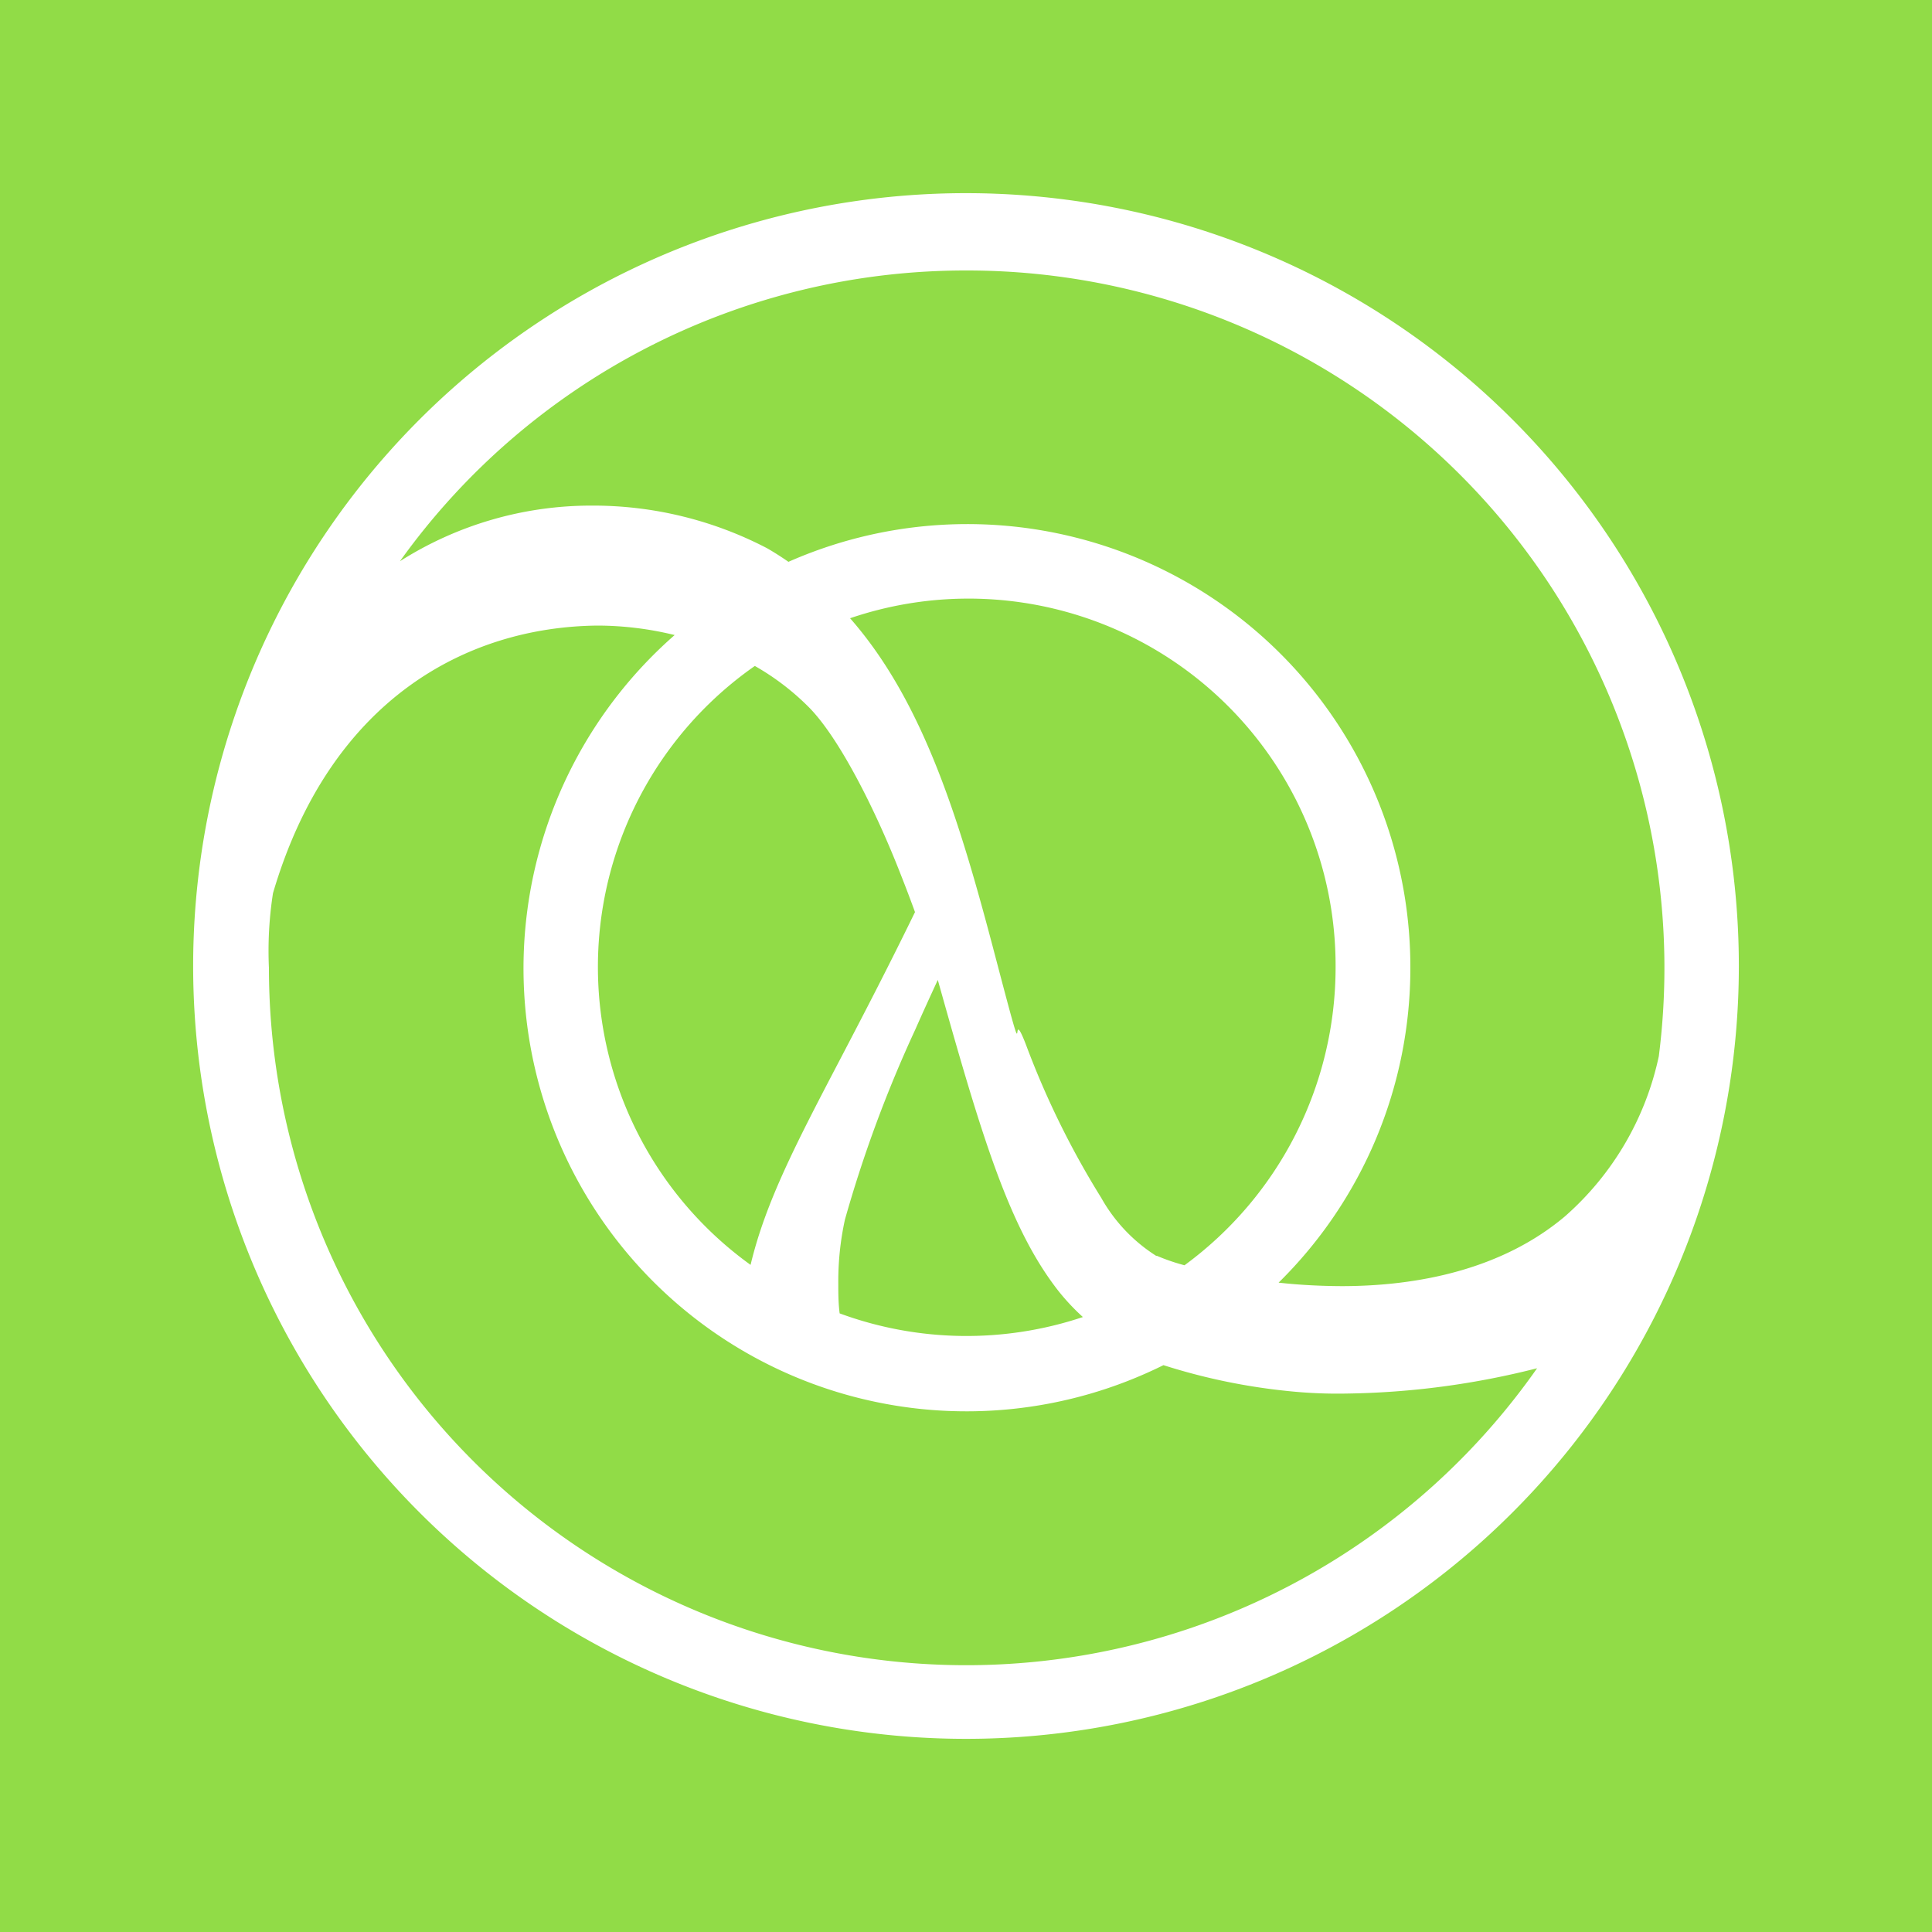 <svg xmlns="http://www.w3.org/2000/svg" viewBox="0 0 20 20">
  <rect width="100%" height="100%" fill="#91DC47"/>
  <path fill="#fff" fill-rule="evenodd" d="M5.555 3.348a8 8 0 1 1 8.89 13.304 8 8 0 0 1-8.89-13.304ZM10 2.8a7.2 7.2 0 0 0-5.86 3.01 3.69 3.69 0 0 1 1.986-.576 3.894 3.894 0 0 1 1.816.442c.076.044.148.09.22.14a4.586 4.586 0 0 1 6.438 4.198 4.571 4.571 0 0 1-1.364 3.264c.217.024.434.035.652.036.8 0 1.664-.176 2.312-.722a3.05 3.05 0 0 0 .972-1.658A7.22 7.22 0 0 0 10 2.8Zm2.262 10.298a2.048 2.048 0 0 1-.286-.098h-.008a1.688 1.688 0 0 1-.568-.6 8.86 8.86 0 0 1-.778-1.582c-.08-.208-.086-.164-.09-.134-.007.043-.008.057-.222-.758-.362-1.38-.734-2.642-1.51-3.526a3.8 3.8 0 0 1 5.026 3.62 3.825 3.825 0 0 1-1.564 3.078Zm1.07 1.302a6.315 6.315 0 0 1-1.288-.268 4.586 4.586 0 0 1-5.06-7.558 3.377 3.377 0 0 0-.8-.098c-1.346.014-2.766.758-3.358 2.77-.04.257-.054.517-.042.776a7.218 7.218 0 0 0 13.128 4.142 8.42 8.42 0 0 1-1.968.262 4.906 4.906 0 0 1-.612-.026Zm-3.624-4.256c-.072.156-.152.33-.234.516a13.218 13.218 0 0 0-.728 1.968 3 3 0 0 0-.068.66c0 .098 0 .2.014.308a3.8 3.8 0 0 0 2.518.038 2.279 2.279 0 0 1-.25-.266c-.514-.654-.8-1.612-1.252-3.224Zm-1.894-3.25a3.8 3.8 0 0 0-.044 6.2c.155-.652.478-1.27.939-2.151.223-.427.478-.916.763-1.501-.052-.144-.112-.3-.178-.466-.244-.612-.6-1.322-.91-1.644a2.6 2.6 0 0 0-.57-.438Z" clip-rule="evenodd"/>
</svg>